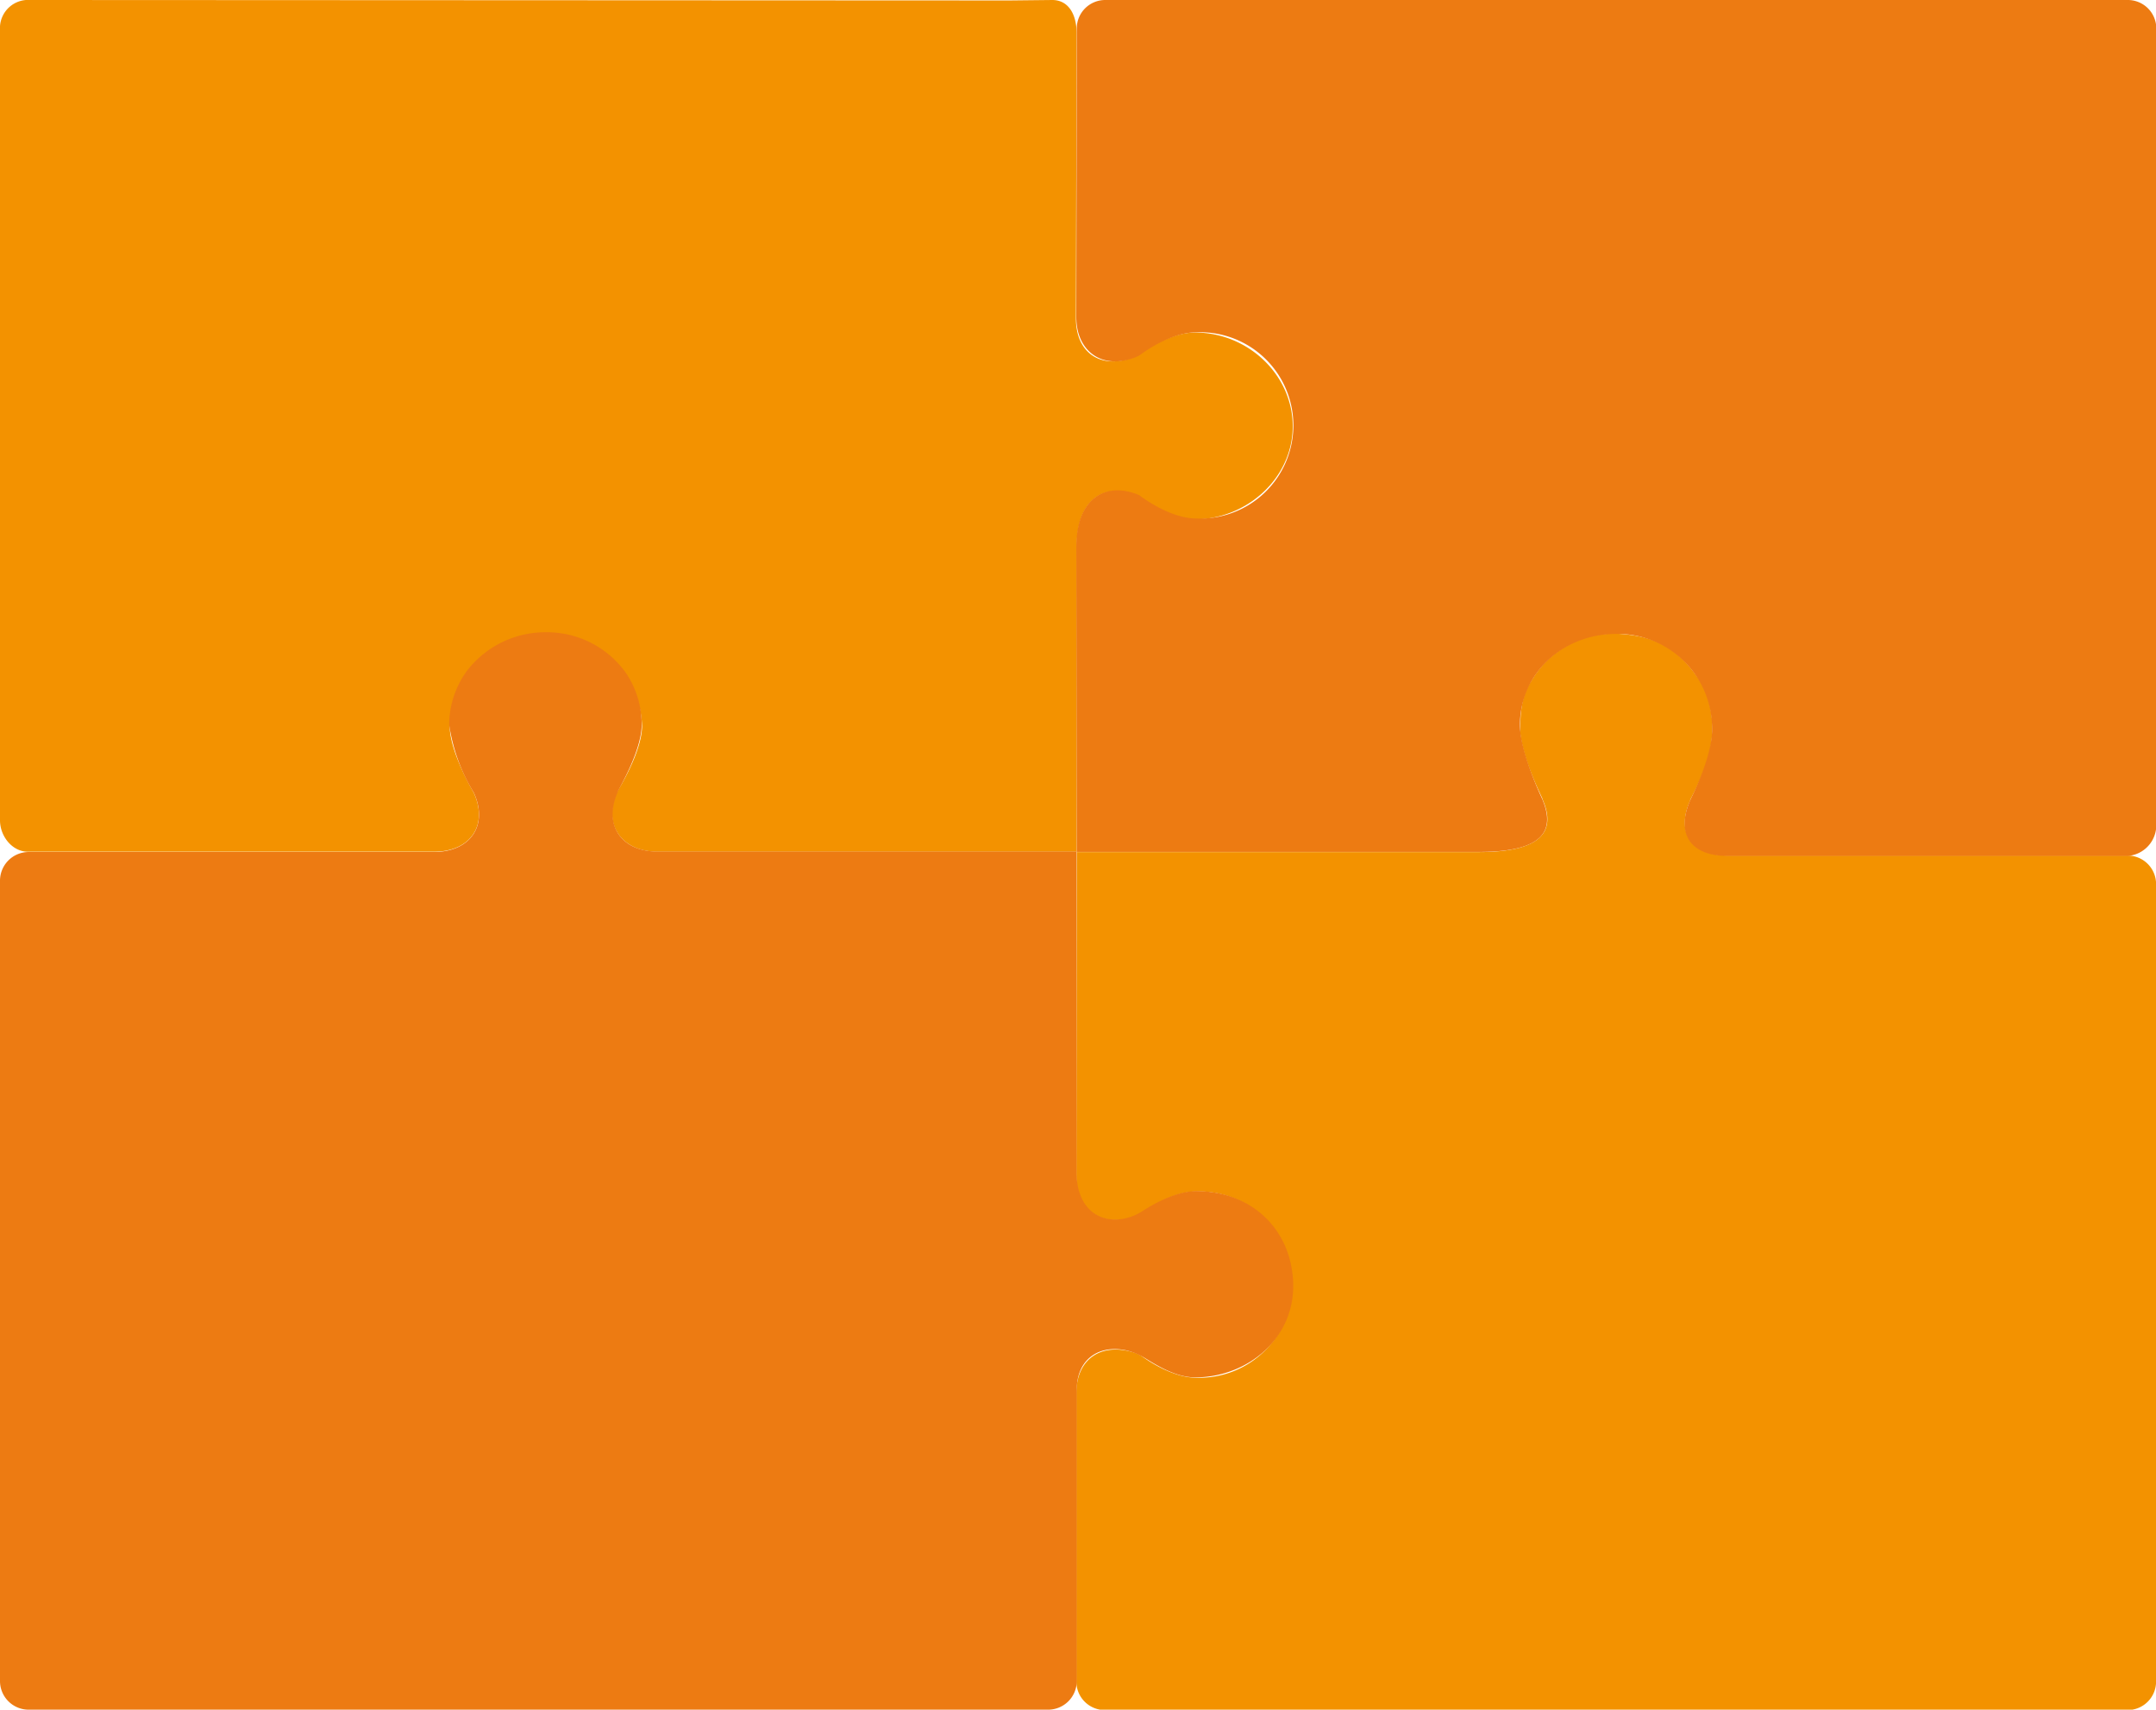 <svg id="Laag_1" data-name="Laag 1" xmlns="http://www.w3.org/2000/svg" viewBox="0 0 284.61 225.71"><defs><style>.cls-1{fill:#f39200;}.cls-2{fill:#ed7b12;}</style></defs><title>Tekengebied 17 kopie</title><path class="cls-1" d="M157.74,43.9c-3,0-6.39,2.13-7.43,2.88a3.63,3.63,0,0,1-.87.46c-4.22,1.51-7.41-.7-7.41-5.2l.09-37.66C142.12,1.83,141,0,138.91,0l-5.57.06L4,0A3.72,3.72,0,0,0,0,3.47V108.3c0,2.08,1.6,4.14,3.68,4.14H57.29c4.83,0,7.19-3.51,5.25-7.79,0,0-3.18-5.32-3.18-8.84a12.71,12.71,0,0,1,25.4,0c0,3.52-3.28,8.7-3.28,8.7-1.94,4.28.51,7.93,5.34,7.93h55.31V72.29c0-5.9,3.09-8.31,7-7.17a5.46,5.46,0,0,1,1.52.73c1.17.82,4.19,2.72,7,2.72,7,0,13-5.51,13-12.29S164.76,43.9,157.74,43.9Z"/><path class="cls-1" d="M284.62,222a3.76,3.76,0,0,1-3.76,3.76h-135a3.76,3.76,0,0,1-3.77-3.76v-38.1c0-4.5,3.32-6.75,7.76-5.29a3.79,3.79,0,0,1,.94.48c1.07.77,4.2,2.8,7.16,2.8a12.3,12.3,0,1,0,0-24.59c-3.64,0-7.55,3.09-7.55,3.09-4.67,1.94-8.31-.42-8.31-5.1l.06-42.8h53.09c8.17,0,10.29-2.69,8.37-7l0-.07c-.24-.54-2.55-5.14-2.92-8.67h0c-.05-2.34.14-4.81,1.34-6.66.11-.17.21-.37.33-.53a12.43,12.43,0,0,1,11.23-5.89c6,.33,8.4,2.75,10.68,6,.12.16.23.33.34.5A12.45,12.45,0,0,1,226,96.75h0c0,3.75-2.64,8.31-2.88,8.86l0,.07c-1.92,4.27.2,7.27,5,7.27h52.74a3.76,3.76,0,0,1,3.76,3.76V222Z"/><path class="cls-2" d="M185.4,0H145.9a3.76,3.76,0,0,0-3.76,3.76l-.06,38.1c0,4.53,3.45,7.06,7.88,5.28a3.85,3.85,0,0,0,.76-.44c1-.73,4.21-2.83,7.22-2.83a12.3,12.3,0,1,1,0,24.58c-3.65,0-7.55-3.08-7.55-3.08-4.43-1.88-8.31.41-8.31,6.8l.06,40.3h53.12c8.67,0,10.16-2.94,8.22-7.22,0,0-2.83-6-2.83-9.56,0-6.79,5.69-12,12.7-12A12.46,12.46,0,0,1,226,96.41c0,3.52-2.68,8.8-2.68,8.8C221,110,223.15,113,228,113h52.89a4.08,4.08,0,0,0,3.76-4.12V8.47h0V3.73A3.76,3.76,0,0,0,280.86,0H185.4Z"/><path class="cls-2" d="M157.94,157.25c-2.69,0-5.62,1.68-7,2.56a7.24,7.24,0,0,1-2.7,1.1c-3.52.57-6.17-1.75-6.12-6.25V121h0v-8.58H86.81c-4.82,0-7.18-3.52-5.27-7.83a.21.21,0,0,0,0-.07c.25-.55,3.17-5.47,3.17-8.87h0a12.07,12.07,0,0,0-1.84-6.43c-.1-.17-.22-.34-.33-.5a12.81,12.81,0,0,0-10.5-5.25A13.05,13.05,0,0,0,61.5,88.75l-.33.5a12.18,12.18,0,0,0-1.88,6.42h0a23.89,23.89,0,0,0,3.27,9c1.94,4.31-.48,7.81-5.3,7.81H3.77A3.79,3.79,0,0,0,0,116.25V221.92a3.78,3.78,0,0,0,3.77,3.79h134.6a3.78,3.78,0,0,0,3.77-3.79V183.5c0-4,2.81-5.94,6.37-5.26a8.19,8.19,0,0,1,2.71,1.1c1.26.76,3.91,2.5,6.54,2.5,7,0,13.35-5.27,12.94-12.76C170.32,162.05,165,157.25,157.94,157.25Z"/></svg>